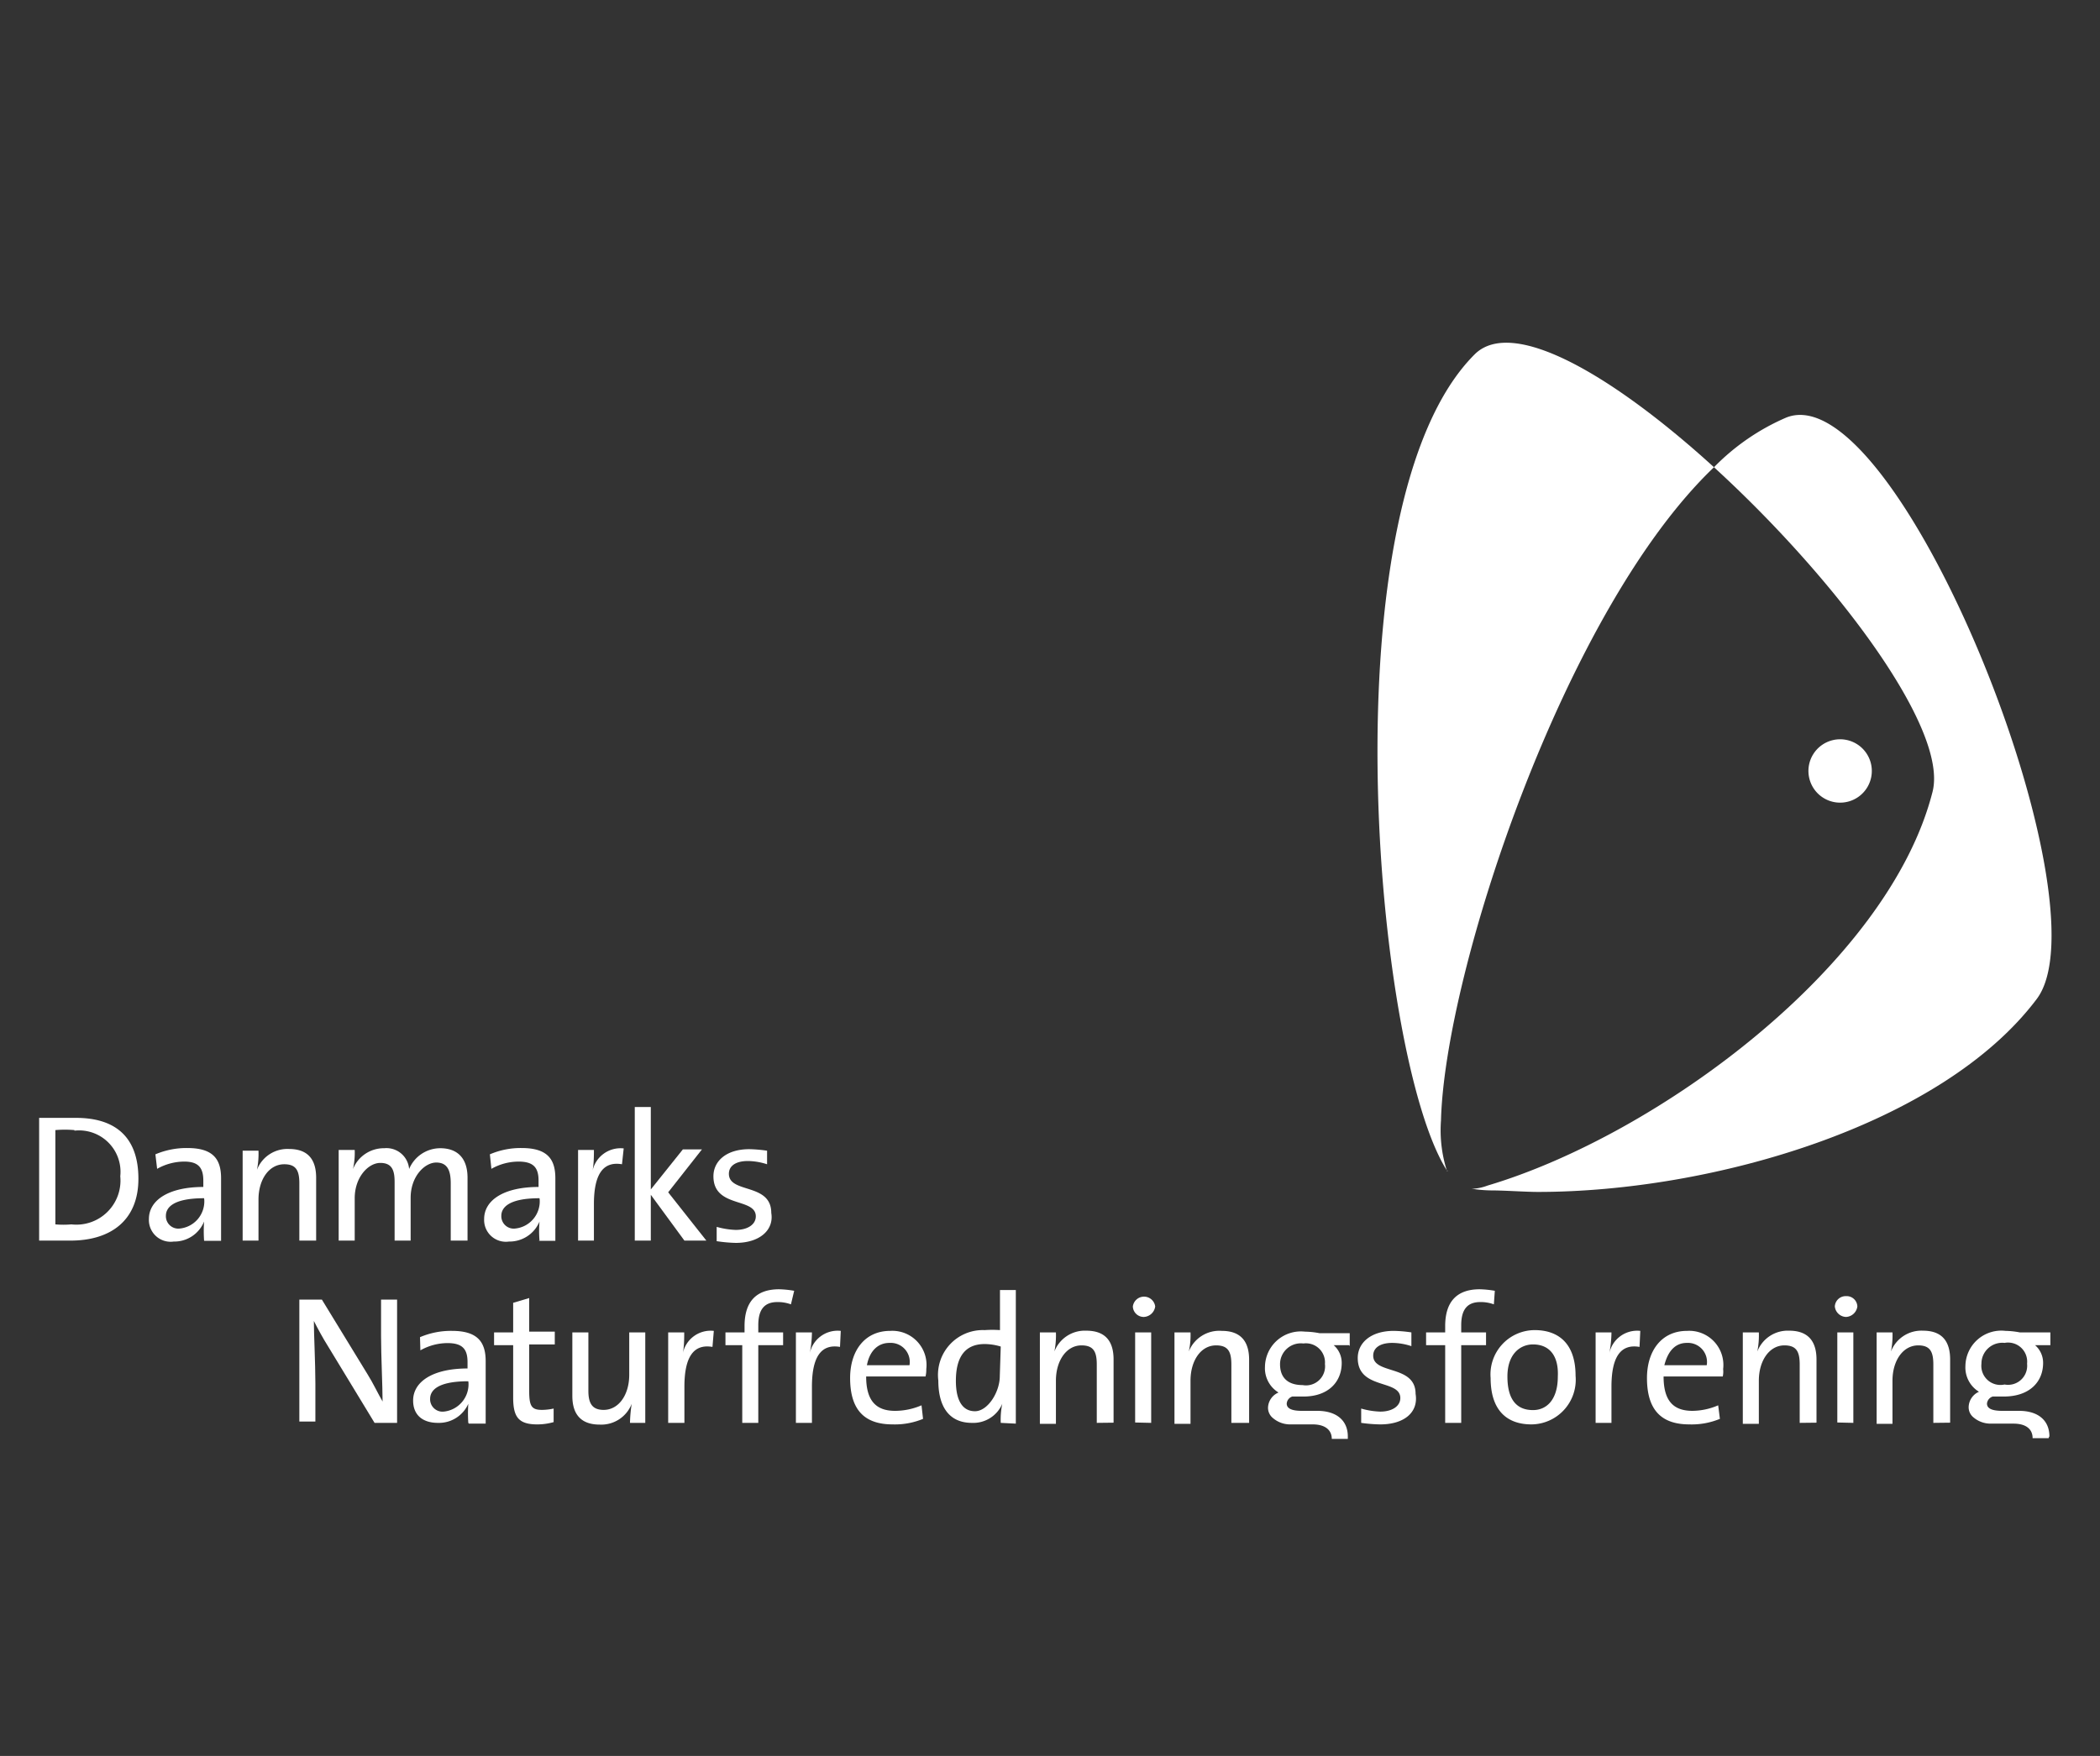 <svg id="danmarks_naturfredningsforening" data-name="danmarks naturfredningsforening" xmlns="http://www.w3.org/2000/svg" width="110" height="92" viewBox="0 0 110 92">
  <rect x="0" y="0" width="110" height="92" fill="#333333" stroke="none"/>
  <defs>
    <style>
      .cls-1 {
        fill: #fff;
      }
    </style>
  </defs>
  <title>danmarks_naturfredningsforening</title>
  <g>
    <g>
      <path class="cls-1" d="M75.78,61.3a7,7,0,0,1-.3-2.59A7,7,0,0,0,75.78,61.3Z"/>
      <path class="cls-1" d="M75.48,58.71c.2-7.79,6.45-26.74,14.3-34.23-5.16-4.7-10.52-7.93-12.54-5.91C69.43,26.38,72,55.34,75.78,61.31h0A7,7,0,0,1,75.48,58.71Z"/>
      <path class="cls-1" d="M93.56,21.88a11.83,11.83,0,0,0-3.78,2.6c6.29,5.75,12.29,13.67,11.45,17-2.31,9.1-14.43,18-23.32,20.64a2.55,2.55,0,0,1-.71.16h-.12a6.65,6.65,0,0,0,1,.09c.76,0,1.81.08,2.48.08,9.1,0,21.13-3.48,26.12-10.1C110.5,47.33,99.39,19.53,93.56,21.88Z"/>
      <path class="cls-1" d="M75.82,61.38a.25.25,0,0,1,0-.07S75.78,61.35,75.82,61.38Z"/>
      <path class="cls-1" d="M75.78,61.31a.25.25,0,0,0,0,.07s0,0,0-.08Z"/>
      <path class="cls-1" d="M75.48,58.71c.2-7.79,6.45-26.71,14.3-34.23C81.93,32,75.68,50.92,75.48,58.71Z"/>
    </g>
    <g>
      <path class="cls-1" d="M3.69,65c-.63,0-1.18,0-1.64,0V58.57c.51,0,1.22,0,1.93,0,2.06,0,3.27,1,3.27,3.19S5.79,65,3.69,65Zm.21-5.79a5.81,5.81,0,0,0-1,0v4.94a4.79,4.79,0,0,0,.84,0,2.31,2.31,0,0,0,2.56-2.52A2.17,2.17,0,0,0,3.9,59.24Z"/>
      <path class="cls-1" d="M10.69,65a7.39,7.39,0,0,1,0-1h0a1.68,1.68,0,0,1-1.59,1.05,1.14,1.14,0,0,1-1.3-1.18c0-1,1.05-1.68,2.85-1.68v-.33c0-.67-.25-1-1-1a2.91,2.91,0,0,0-1.42.38l-.09-.76a4.16,4.16,0,0,1,1.68-.33c1.39,0,1.76.63,1.76,1.59v3.27h-.88Zm0-2.22c-1.64,0-2,.5-2,.92a.65.65,0,0,0,.71.67,1.43,1.43,0,0,0,1.3-1.51Z"/>
      <path class="cls-1" d="M15.68,65V62c0-.67-.17-1-.79-1-.8,0-1.35.8-1.35,1.85V65h-.83V60.29h.83a4.26,4.26,0,0,1-.08,1h0a1.71,1.71,0,0,1,1.68-1.09c1.09,0,1.42.67,1.42,1.51V65Z"/>
      <path class="cls-1" d="M23.61,65V62c0-.67-.17-1.09-.76-1.09s-1.34.71-1.34,1.85V65h-.84V61.93c0-.59-.12-1-.75-1s-1.34.75-1.34,1.85V65h-.84V60.25h.84a3.88,3.88,0,0,1-.09,1h0a1.74,1.74,0,0,1,1.64-1.09,1.19,1.19,0,0,1,1.3,1.09,1.77,1.77,0,0,1,1.63-1.09c.88,0,1.43.5,1.43,1.55V65h-.88Z"/>
      <path class="cls-1" d="M28.26,65a5.93,5.93,0,0,1,0-1h0a1.7,1.7,0,0,1-1.6,1.05,1.14,1.14,0,0,1-1.3-1.18c0-1,1.05-1.68,2.85-1.68v-.33c0-.67-.25-1-1.05-1a2.91,2.91,0,0,0-1.42.38l-.08-.76a4.07,4.07,0,0,1,1.67-.33c1.39,0,1.76.63,1.76,1.59v3.27h-.88Zm0-2.22c-1.63,0-2,.5-2,.92a.65.65,0,0,0,.71.67,1.43,1.43,0,0,0,1.3-1.51Z"/>
      <path class="cls-1" d="M32.58,61c-1-.17-1.47.54-1.47,2.09V65h-.83V60.25h.83c0,.29,0,.76-.08,1.13h0a1.5,1.5,0,0,1,1.64-1.21Z"/>
      <path class="cls-1" d="M35.85,65,34.09,62.6V65h-.84v-7h.84v4.32l1.68-2.1h1L35,62.47,37,65Z"/>
      <path class="cls-1" d="M38.54,65.12a7.74,7.74,0,0,1-1-.09l0-.75a4.13,4.13,0,0,0,1,.16c.63,0,1.05-.29,1.05-.71,0-1-2.22-.42-2.22-2.1,0-.79.67-1.42,1.88-1.42a7.3,7.3,0,0,1,.93.08V61a3.4,3.4,0,0,0-1-.17c-.63,0-1,.25-1,.67,0,1.05,2.22.46,2.22,2.05C40.55,64.44,39.8,65.12,38.54,65.12Z"/>
      <path class="cls-1" d="M19.62,74.55l-2.43-4c-.29-.46-.54-.93-.75-1.34,0,.67.08,2.22.08,3.27v2h-.84V68.09h1.18L19.25,72c.29.46.54,1,.79,1.43,0-.8-.08-2.39-.08-3.44V68.09h.84v6.46Z"/>
      <path class="cls-1" d="M24.53,74.55a7.39,7.39,0,0,1,0-1h0a1.68,1.68,0,0,1-1.59,1c-.8,0-1.3-.41-1.3-1.17,0-1,1.05-1.68,2.85-1.68v-.33c0-.67-.25-1-1.05-1a2.91,2.91,0,0,0-1.42.38L22,70.06a4.12,4.12,0,0,1,1.68-.33c1.38,0,1.76.63,1.76,1.59v3.27h-.88Zm0-2.18c-1.64,0-2,.5-2,.92a.65.65,0,0,0,.71.67,1.44,1.44,0,0,0,1.3-1.51Z"/>
      <path class="cls-1" d="M28.14,74.63c-1,0-1.26-.41-1.26-1.42V70.48h-1v-.67h1V68.26l.84-.25v1.76h1.34v.67H27.72v2.43c0,.8.12,1,.67,1A3,3,0,0,0,29,73.8v.71A3.12,3.12,0,0,1,28.14,74.63Z"/>
      <path class="cls-1" d="M33,74.55a7,7,0,0,1,.09-1h0a1.71,1.71,0,0,1-1.68,1.09c-1.09,0-1.43-.67-1.43-1.5V69.81h.84v3.06c0,.67.21,1,.8,1,.79,0,1.34-.79,1.34-1.84V69.81h.84v4.74Z"/>
      <path class="cls-1" d="M37.32,70.57c-1-.17-1.47.54-1.47,2.09v1.89H35V69.81h.84c0,.3,0,.76-.08,1.13h0a1.49,1.49,0,0,1,1.63-1.21Z"/>
      <path class="cls-1" d="M41.43,68.34a2,2,0,0,0-.71-.12c-.67,0-1,.38-1,1.21v.38h1.3v.67h-1.3v4.07h-.84V70.48H38v-.67h1v-.33c0-1.3.63-1.93,1.81-1.93a5.29,5.29,0,0,1,.79.08Z"/>
      <path class="cls-1" d="M44,70.57c-1-.17-1.47.54-1.47,2.09v1.89h-.84V69.81h.84a6,6,0,0,1-.12,1.13h0a1.49,1.49,0,0,1,1.63-1.21Z"/>
      <path class="cls-1" d="M48.48,72.12H45.37c0,1.26.51,1.8,1.51,1.8a3.51,3.51,0,0,0,1.39-.29l.08.71a3.85,3.85,0,0,1-1.59.29c-1.47,0-2.23-.75-2.23-2.43,0-1.42.76-2.47,2.1-2.47a1.79,1.79,0,0,1,1.89,2A1.51,1.51,0,0,1,48.48,72.12Zm-1.89-1.76c-.63,0-1.05.46-1.18,1.17h2.23A1,1,0,0,0,46.59,70.36Z"/>
      <path class="cls-1" d="M52.42,74.55a4.06,4.06,0,0,1,.08-1h0a1.65,1.65,0,0,1-1.59,1c-1.18,0-1.76-.83-1.76-2.22a2.35,2.35,0,0,1,2.43-2.64,5.7,5.7,0,0,1,.8,0V67.59h.83v7Zm0-4a3,3,0,0,0-.84-.13c-.92,0-1.51.54-1.51,1.93,0,1,.33,1.59,1,1.59s1.3-1,1.3-1.84Z"/>
      <path class="cls-1" d="M57.45,74.55V71.49c0-.67-.17-1-.8-1-.79,0-1.34.8-1.34,1.85v2.26h-.84V69.81h.84a4.26,4.26,0,0,1-.08,1h0a1.71,1.71,0,0,1,1.67-1.09c1.1,0,1.43.67,1.43,1.51v3.31Z"/>
      <path class="cls-1" d="M59.92,69a.57.57,0,0,1-.58-.55.59.59,0,0,1,1.17,0A.63.63,0,0,1,59.92,69Zm-.46,5.53V69.81h.84v4.74Z"/>
      <path class="cls-1" d="M64.5,74.55V71.49c0-.67-.17-1-.8-1-.8,0-1.34.8-1.34,1.85v2.26h-.84V69.81h.84a3.8,3.8,0,0,1-.09,1h0A1.72,1.72,0,0,1,64,69.73c1.09,0,1.43.67,1.43,1.51v3.31Z"/>
      <path class="cls-1" d="M72.3,74.63a7.81,7.81,0,0,1-1-.08l0-.75a4.06,4.06,0,0,0,1,.16c.63,0,1.05-.29,1.05-.71,0-1-2.23-.42-2.23-2.1,0-.79.68-1.42,1.89-1.42a7,7,0,0,1,.92.08v.72a3.27,3.27,0,0,0-1-.17c-.63,0-1,.25-1,.67,0,1,2.22.46,2.22,2C74.31,74,73.55,74.63,72.3,74.63Z"/>
      <path class="cls-1" d="M78.25,68.34a2,2,0,0,0-.71-.12c-.67,0-1,.38-1,1.21v.38h1.3v.67h-1.3v4.07h-.84V70.48h-1v-.67h1v-.33c0-1.3.63-1.93,1.81-1.93a5.29,5.29,0,0,1,.79.08Z"/>
      <path class="cls-1" d="M80.22,74.63c-1.3,0-2.14-.75-2.14-2.43a2.32,2.32,0,0,1,2.31-2.51c1.21,0,2.14.67,2.14,2.39A2.34,2.34,0,0,1,80.22,74.63Zm.08-4.19c-.67,0-1.34.5-1.34,1.68s.46,1.76,1.34,1.76c.72,0,1.3-.55,1.3-1.76C81.65,71.07,81.19,70.44,80.3,70.44Z"/>
      <path class="cls-1" d="M85.88,70.57c-1-.17-1.47.54-1.47,2.09v1.89h-.83V69.81h.83a6,6,0,0,1-.12,1.13h0a1.49,1.49,0,0,1,1.63-1.21Z"/>
      <path class="cls-1" d="M90.24,72.12h-3.1c0,1.26.5,1.8,1.51,1.8A3.46,3.46,0,0,0,90,73.63l.09.71a3.87,3.87,0,0,1-1.6.29c-1.46,0-2.22-.75-2.22-2.43,0-1.42.76-2.47,2.1-2.47a1.79,1.79,0,0,1,1.89,2A1.22,1.22,0,0,1,90.24,72.12Zm-1.88-1.76c-.63,0-1,.46-1.18,1.17H89.4A1,1,0,0,0,88.36,70.36Z"/>
      <path class="cls-1" d="M94.27,74.55V71.49c0-.67-.17-1-.8-1-.79,0-1.34.8-1.34,1.85v2.26h-.84V69.81h.84a4.26,4.26,0,0,1-.08,1h0a1.71,1.71,0,0,1,1.67-1.09c1.09,0,1.43.67,1.43,1.51v3.31Z"/>
      <path class="cls-1" d="M96.7,69a.61.61,0,0,1-.59-.55.57.57,0,0,1,.59-.54.56.56,0,0,1,.59.54A.63.63,0,0,1,96.7,69Zm-.46,5.53V69.81h.84v4.74Z"/>
      <path class="cls-1" d="M101.27,74.55V71.49c0-.67-.17-1-.79-1-.8,0-1.35.8-1.35,1.85v2.26H98.3V69.81h.83a4.26,4.26,0,0,1-.08,1h0a1.71,1.71,0,0,1,1.68-1.09c1.09,0,1.42.67,1.42,1.51v3.31Z"/>
      <path class="cls-1" d="M70.66,70.48h-.8a1.22,1.22,0,0,1,.42.93c0,1-.71,1.76-2,1.76-.21,0-.42,0-.59,0a.42.42,0,0,0-.29.37c0,.25.25.38.79.38H69c1,0,1.6.5,1.6,1.34v.13h-.84c0-.46-.34-.76-1-.76H67.56a1.38,1.38,0,0,1-.88-.33.69.69,0,0,1-.26-.55.89.89,0,0,1,.55-.79,1.49,1.49,0,0,1-.71-1.35,1.88,1.88,0,0,1,2.09-1.84,4.32,4.32,0,0,1,.76.08H70.7v.67Zm-1.26,1a1,1,0,0,0-1.13-1.09,1.09,1.09,0,0,0-1.22,1.09c0,.71.42,1.09,1.18,1.09A1,1,0,0,0,69.4,71.45Z"/>
      <path class="cls-1" d="M107.31,75.35h-.84c0-.46-.33-.76-1-.76h-1.22a1.38,1.38,0,0,1-.88-.33.68.68,0,0,1-.25-.55.9.9,0,0,1,.54-.79,1.49,1.49,0,0,1-.71-1.35,1.88,1.88,0,0,1,2.1-1.84,4.31,4.31,0,0,1,.75.08h1.6v.67h-.8a1.22,1.22,0,0,1,.42.93c0,1-.72,1.76-2.06,1.76-.21,0-.42,0-.58,0a.43.43,0,0,0-.3.37c0,.25.25.38.8.38h.88c1,0,1.59.5,1.59,1.34A.17.17,0,0,0,107.31,75.35Zm-3.52-3.9A1,1,0,0,0,105,72.54a1,1,0,0,0,1.18-1.09A1,1,0,0,0,105,70.36,1.09,1.09,0,0,0,103.79,71.45Z"/>
    </g>
    <path class="cls-1" d="M98,40a1.66,1.66,0,1,1-2-1.22A1.66,1.66,0,0,1,98,40Z"/>
  </g>
</svg>
